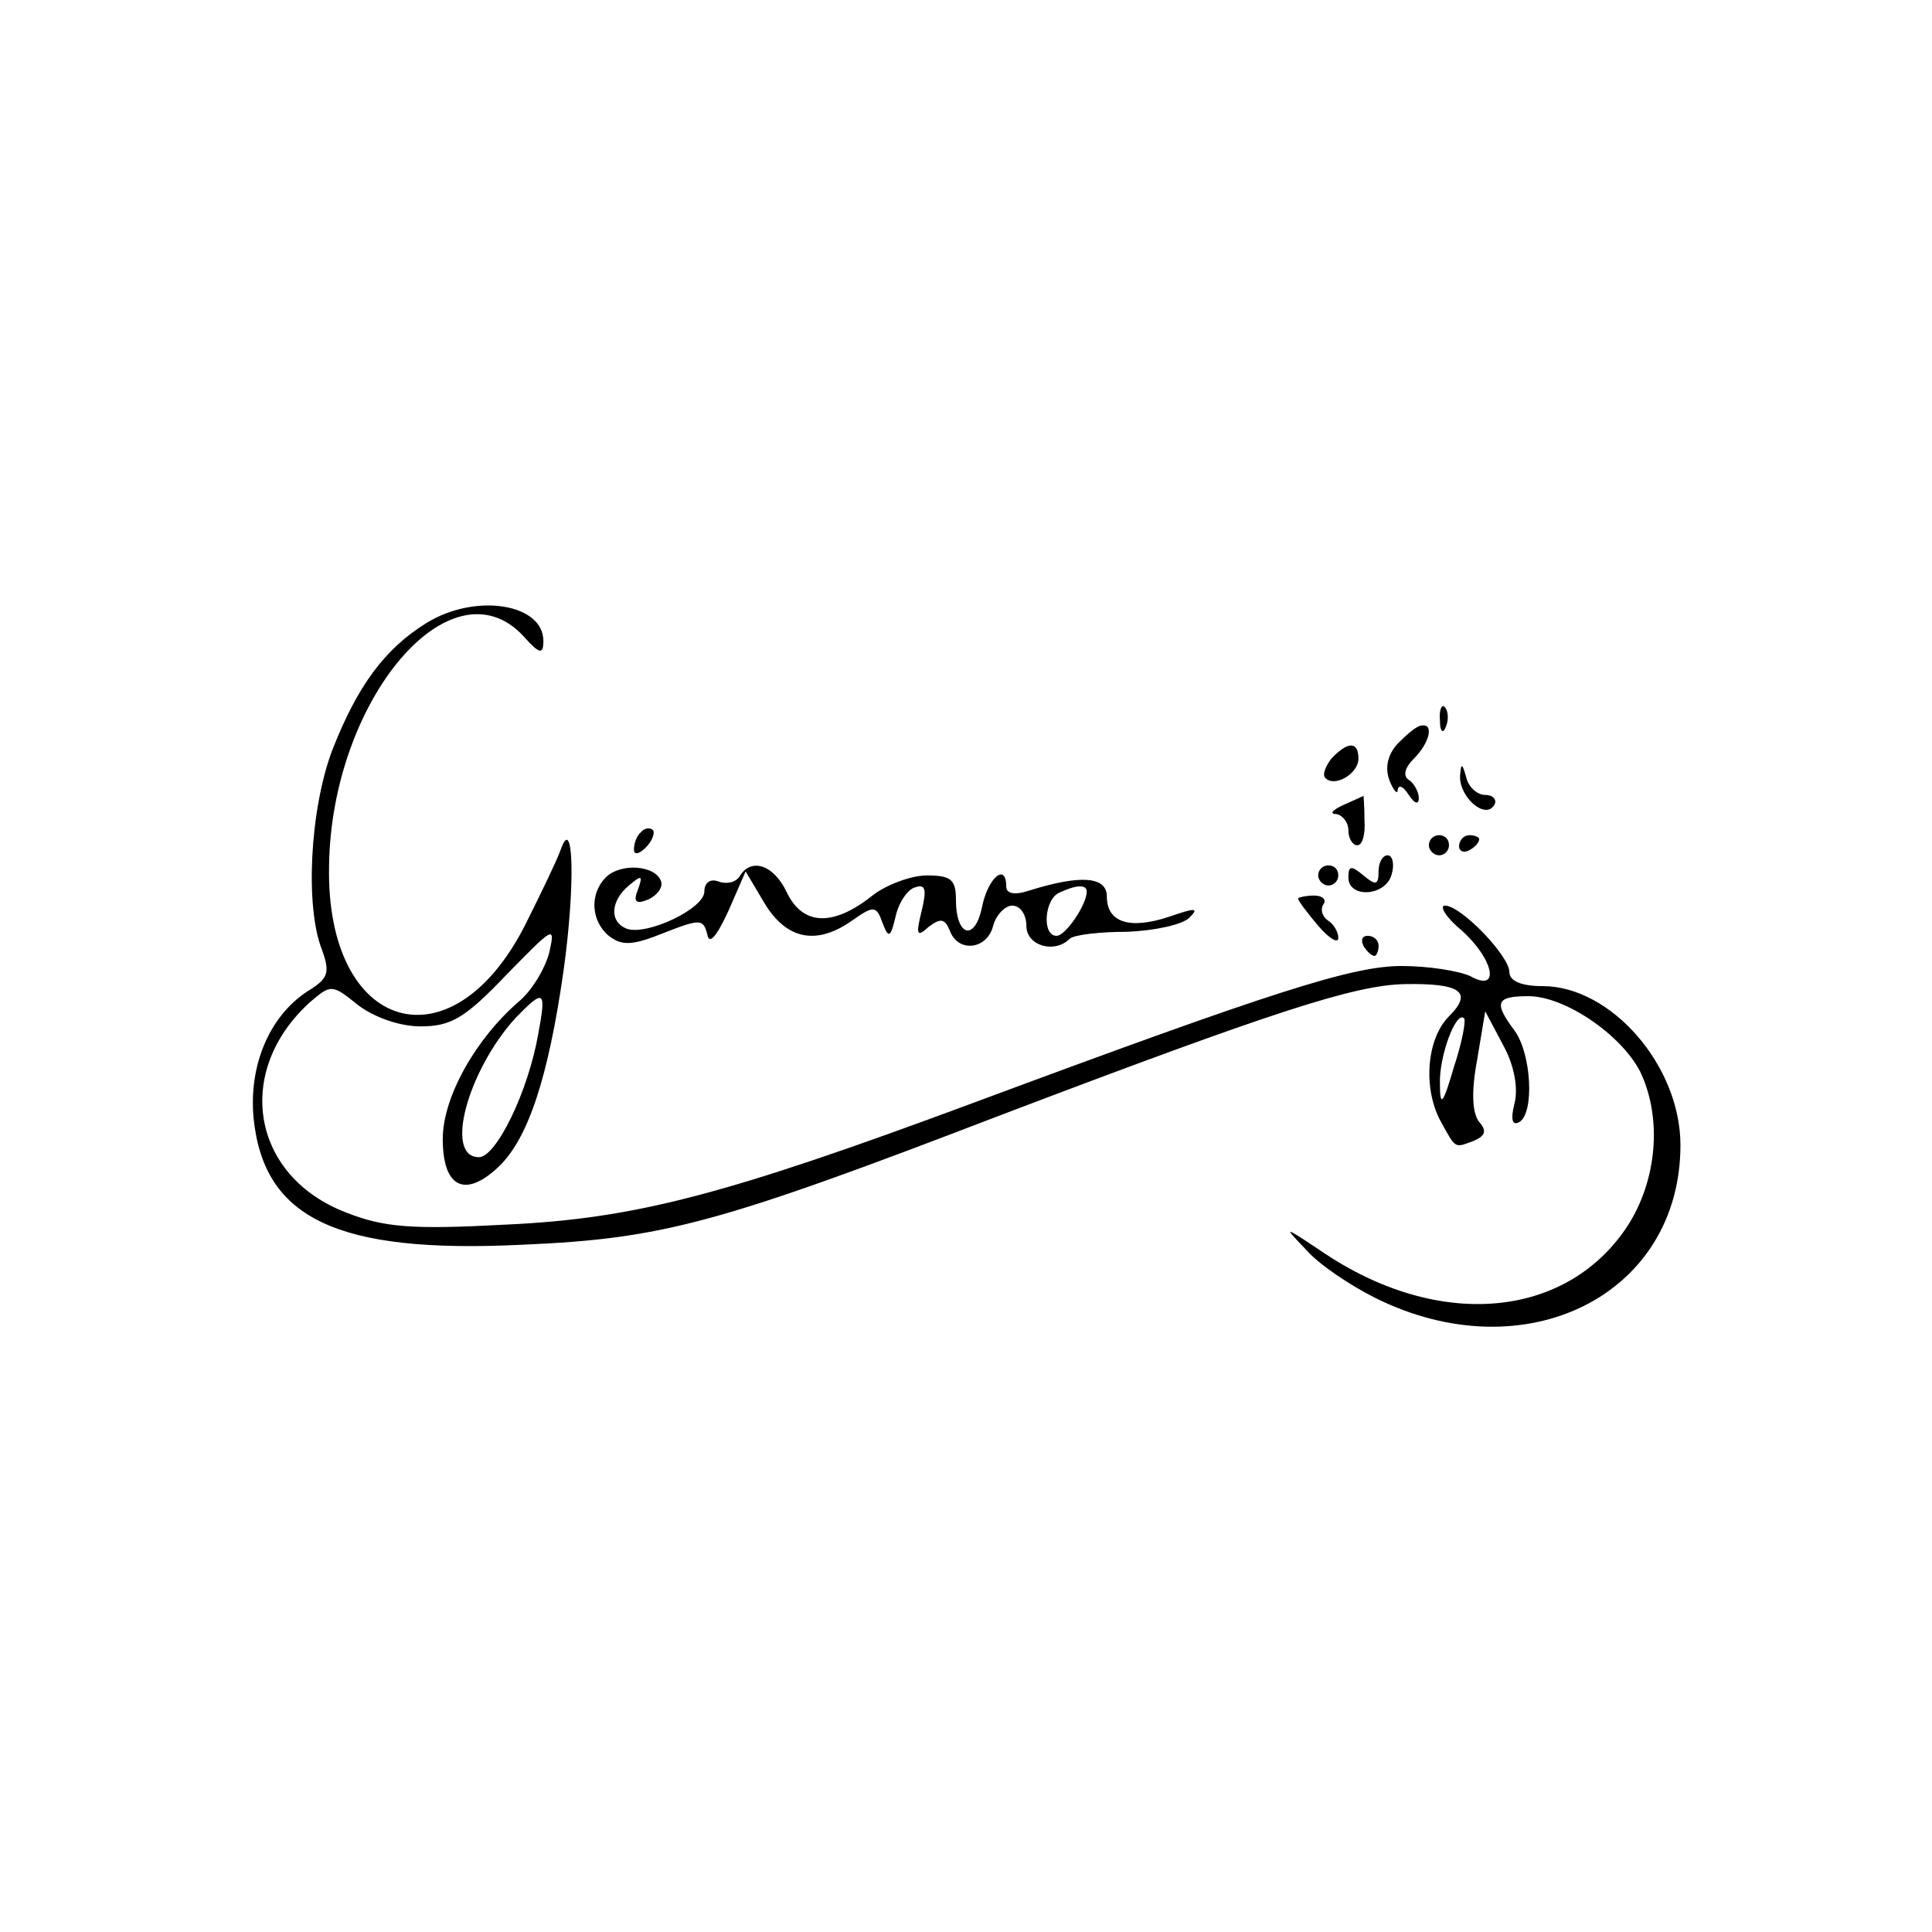 <?xml version="1.0" standalone="no"?>
<!DOCTYPE svg PUBLIC "-//W3C//DTD SVG 20010904//EN"
 "http://www.w3.org/TR/2001/REC-SVG-20010904/DTD/svg10.dtd">
<svg version="1.0" xmlns="http://www.w3.org/2000/svg"
 width="192pt" height="192pt" viewBox="0 0 192 192"
 preserveAspectRatio="xMidYMid meet">

<g transform="translate(0,192) scale(0.1,-0.1)"
fill="#000000" stroke="none">
<path d="M424 1301 c-42 -26 -69 -63 -94 -127 -22 -59 -27 -155 -10 -198 8
-22 6 -28 -11 -39 -40 -24 -62 -74 -57 -128 10 -100 83 -135 267 -126 140 6
195 21 476 129 271 103 351 129 401 130 56 1 68 -8 44 -32 -22 -22 -26 -70 -9
-103 16 -29 14 -28 33 -21 12 5 14 10 6 19 -7 9 -8 30 -2 62 l8 48 18 -34 c11
-20 15 -43 11 -58 -4 -16 -2 -22 5 -18 15 9 12 68 -5 91 -21 28 -18 34 14 34
36 0 92 -38 111 -75 22 -46 17 -108 -13 -154 -61 -92 -188 -103 -303 -25 -39
26 -39 26 -16 2 12 -14 43 -35 69 -48 149 -74 303 3 303 152 0 79 -69 158
-137 158 -21 0 -33 5 -33 14 0 16 -48 66 -64 66 -6 0 1 -12 17 -25 32 -29 38
-62 8 -45 -11 5 -41 10 -68 10 -49 0 -127 -25 -423 -135 -250 -93 -339 -116
-467 -122 -93 -5 -121 -3 -159 12 -94 36 -112 140 -36 209 21 18 22 18 48 -3
16 -12 41 -21 62 -21 30 0 44 8 85 51 47 48 49 50 43 23 -4 -16 -17 -38 -30
-49 -43 -37 -76 -95 -76 -137 0 -48 22 -59 55 -28 30 28 50 90 65 195 12 86
10 158 -3 120 -4 -11 -20 -44 -35 -74 -73 -144 -198 -107 -195 58 2 165 121
306 193 229 16 -18 20 -19 20 -5 0 37 -67 48 -116 18z m111 -408 c-10 -58 -42
-123 -59 -123 -35 0 -11 86 36 138 29 30 31 28 23 -15z m910 -33 c-11 -38 -14
-41 -14 -17 -1 27 16 73 24 65 2 -2 -2 -24 -10 -48z"/>
<path d="M1431 1204 c0 -11 3 -14 6 -6 3 7 2 16 -1 19 -3 4 -6 -2 -5 -13z"/>
<path d="M1389 1181 c-10 -11 -13 -24 -8 -37 4 -10 8 -14 8 -9 1 6 6 3 11 -5
6 -9 10 -10 10 -3 0 6 -5 15 -10 18 -6 4 -4 12 5 21 16 16 20 35 8 33 -5 0
-15 -9 -24 -18z"/>
<path d="M1323 1166 c-6 -8 -9 -16 -6 -19 9 -10 33 4 33 19 0 18 -11 17 -27 0z"/>
<path d="M1451 1149 c-1 -21 25 -44 34 -29 3 5 -1 10 -9 10 -8 0 -17 8 -19 18
-4 14 -5 14 -6 1z"/>
<path d="M1335 1120 c-11 -5 -14 -9 -7 -9 6 -1 12 -8 12 -16 0 -8 4 -15 9 -15
5 0 8 11 7 25 0 14 -1 25 -1 24 0 0 -9 -4 -20 -9z"/>
<path d="M637 1093 c-4 -3 -7 -11 -7 -17 0 -6 5 -5 12 2 6 6 9 14 7 17 -3 3
-9 2 -12 -2z"/>
<path d="M1420 1080 c0 -5 5 -10 10 -10 6 0 10 5 10 10 0 6 -4 10 -10 10 -5 0
-10 -4 -10 -10z"/>
<path d="M1450 1079 c0 -5 5 -7 10 -4 6 3 10 8 10 11 0 2 -4 4 -10 4 -5 0 -10
-5 -10 -11z"/>
<path d="M1370 1054 c0 -14 -3 -14 -15 -4 -12 10 -15 10 -15 -2 0 -21 37 -19
43 3 3 10 1 19 -4 19 -5 0 -9 -7 -9 -16z"/>
<path d="M602 1048 c-16 -16 -15 -43 3 -58 13 -10 23 -10 55 3 36 14 39 14 43
-2 2 -10 9 -2 21 24 l17 39 19 -32 c22 -36 52 -42 88 -16 20 14 23 14 29 -3 6
-16 8 -15 13 6 3 14 12 27 19 29 11 4 12 -2 7 -23 -6 -24 -5 -27 7 -16 12 9
16 8 21 -4 8 -22 37 -19 43 5 3 11 12 20 19 20 8 0 14 -9 14 -20 0 -20 28 -28
43 -13 4 4 30 7 57 7 27 1 55 7 62 14 10 10 6 10 -20 1 -39 -13 -62 -6 -62 20
0 20 -26 22 -77 6 -15 -5 -23 -3 -23 4 0 24 -18 9 -24 -20 -7 -35 -26 -30 -26
7 0 20 -5 24 -29 24 -15 0 -40 -9 -54 -20 -39 -31 -69 -30 -85 3 -13 28 -36
35 -47 16 -4 -6 -13 -8 -21 -5 -8 3 -14 -1 -14 -10 0 -17 -57 -44 -77 -37 -18
7 -16 28 2 43 13 11 14 10 9 -4 -5 -12 -2 -15 10 -10 9 4 15 12 13 18 -5 16
-40 19 -55 4z m478 -14 c0 -13 -21 -44 -30 -44 -15 0 -12 37 3 43 17 8 27 8
27 1z"/>
<path d="M1310 1050 c0 -5 5 -10 10 -10 6 0 10 5 10 10 0 6 -4 10 -10 10 -5 0
-10 -4 -10 -10z"/>
<path d="M1290 1027 c0 -2 9 -14 20 -27 11 -13 20 -18 20 -12 0 6 -5 14 -10
17 -6 4 -8 11 -5 16 4 5 -1 9 -9 9 -9 0 -16 -2 -16 -3z"/>
<path d="M1355 980 c3 -5 8 -10 11 -10 2 0 4 5 4 10 0 6 -5 10 -11 10 -5 0 -7
-4 -4 -10z"/>
</g>
</svg>
